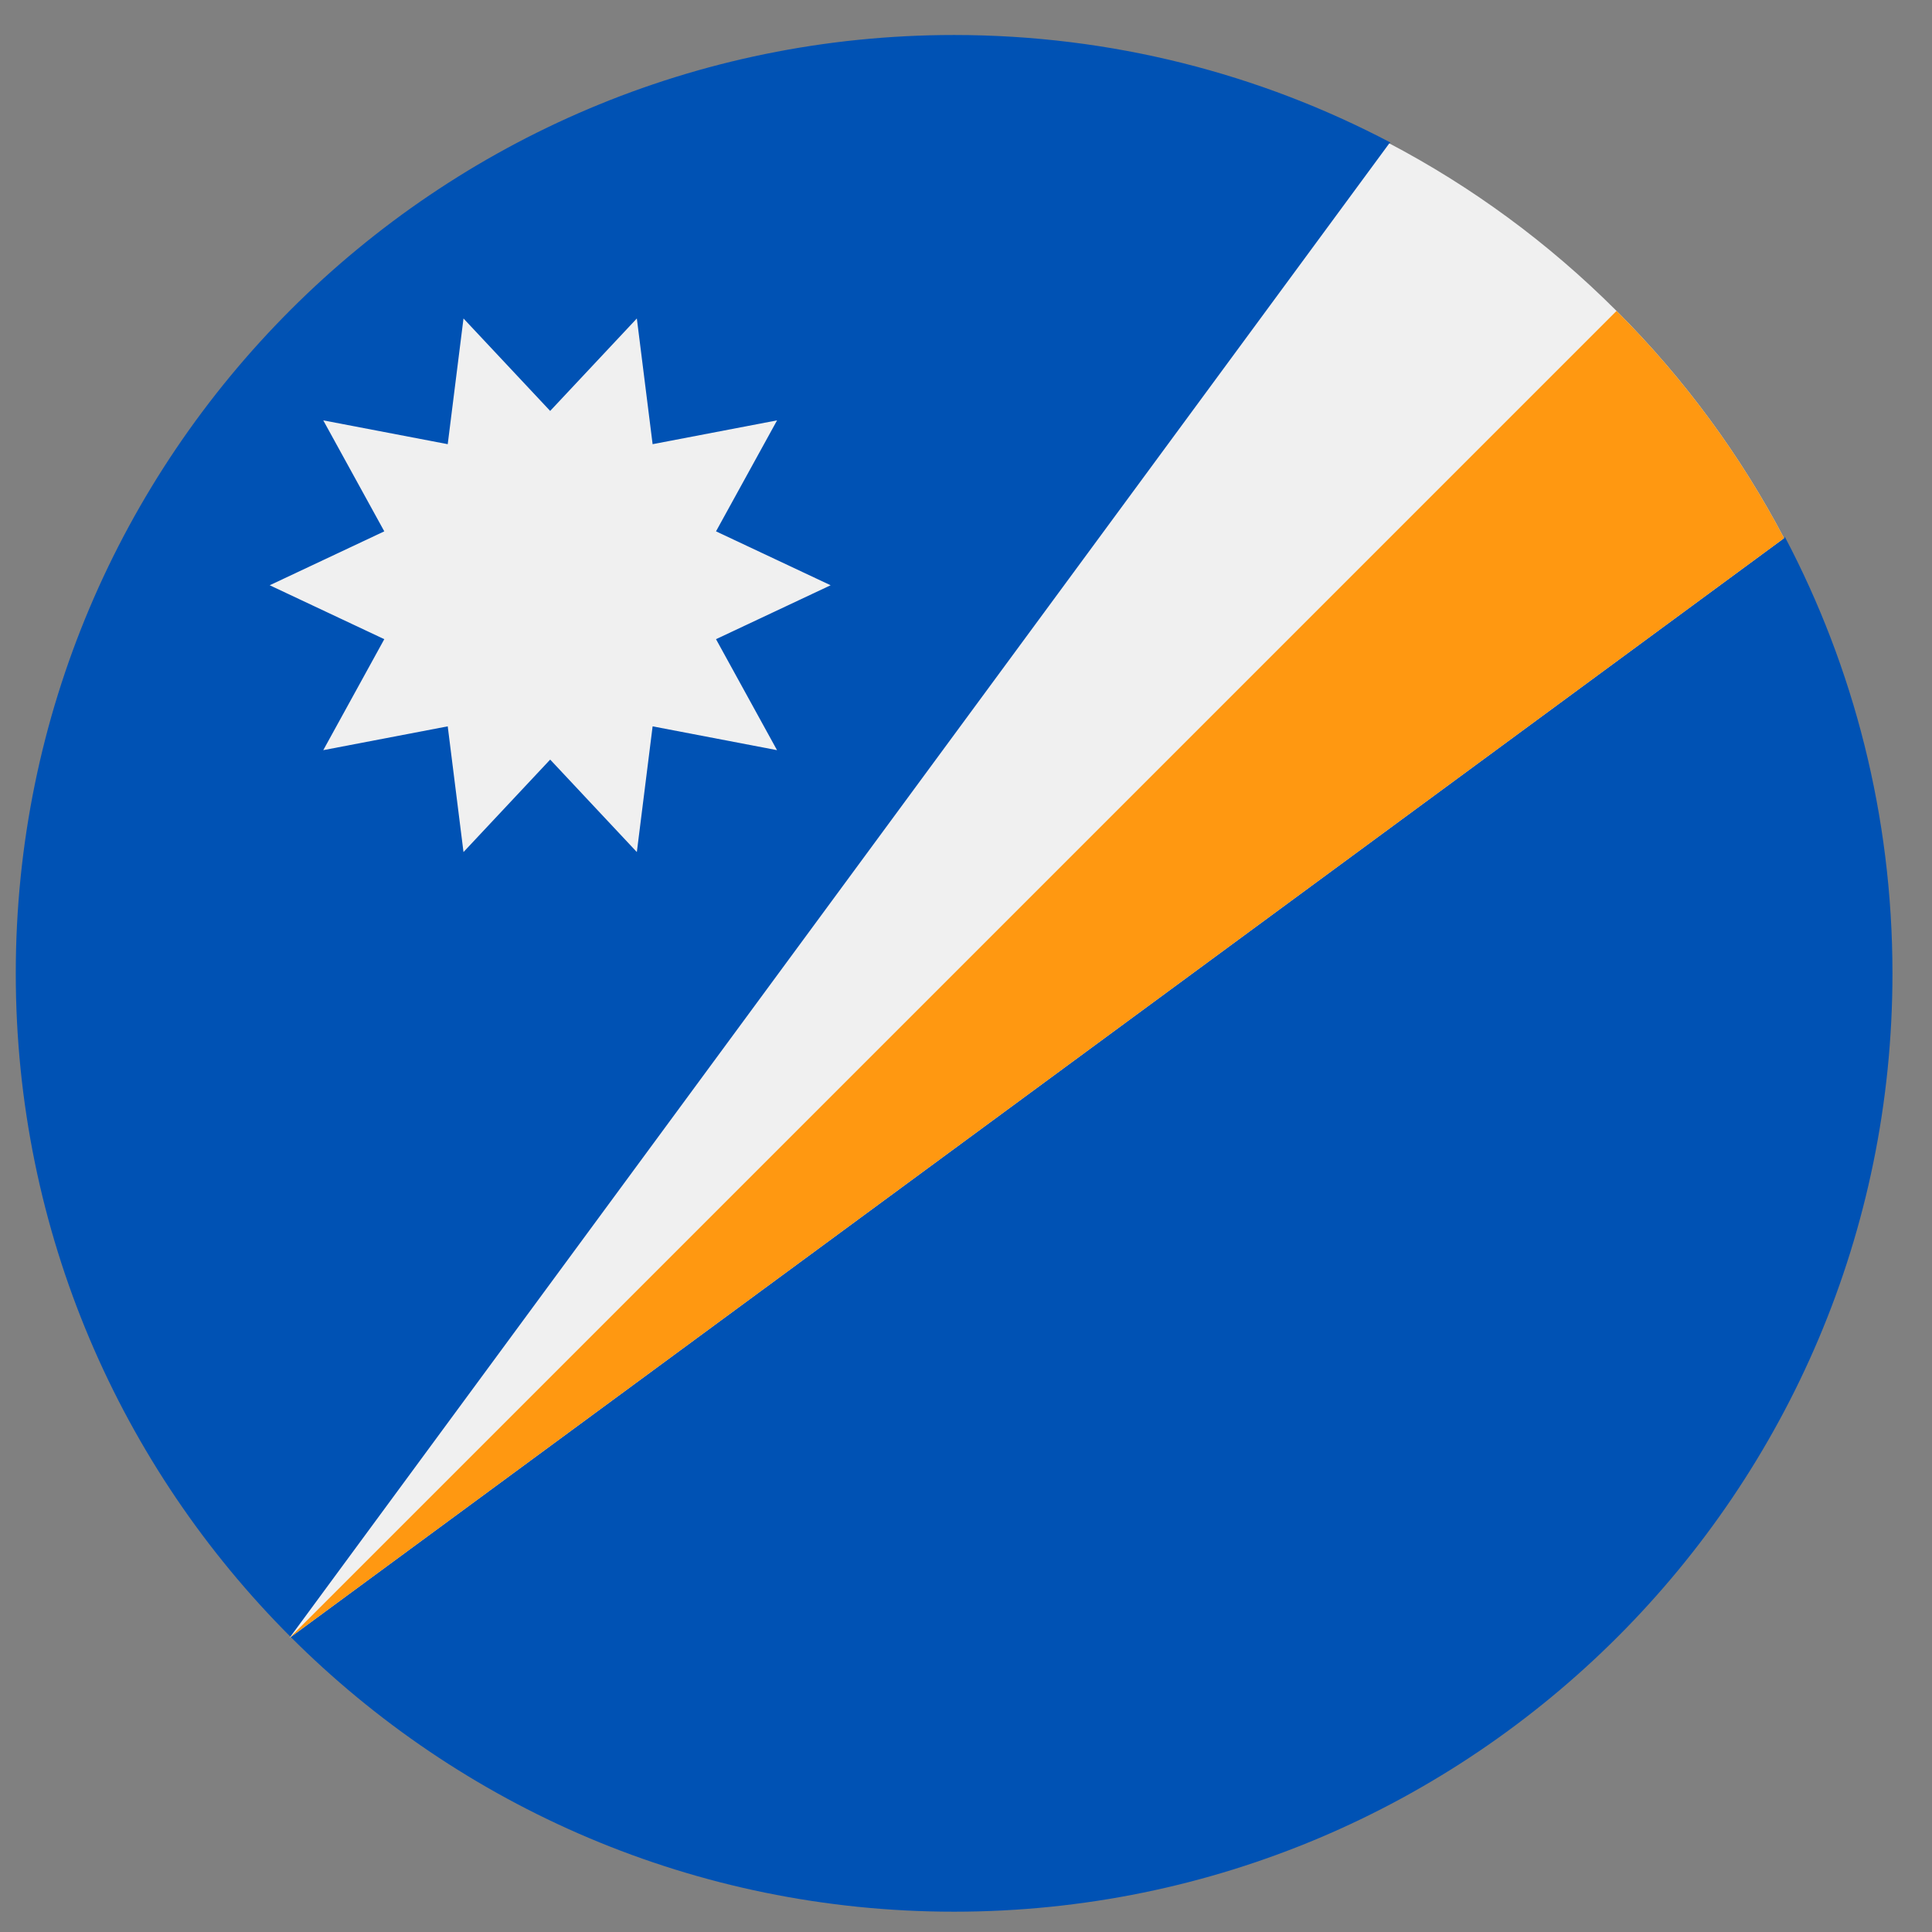 <svg width="43" height="43" viewBox="0 0 43 43" fill="none" xmlns="http://www.w3.org/2000/svg">
<rect x="0" y="0" width="43" height="43" fill="#808080" stroke="none"/>
<g clip-path="url(#clip0_299_3382)">
<path d="M21.235 42.548C32.769 42.548 42.12 33.198 42.12 21.664C42.12 18.159 41.255 14.856 39.729 11.956L21.211 21.688L30.943 3.17C28.043 1.644 24.74 0.779 21.235 0.779C9.701 0.779 0.351 10.13 0.351 21.664C0.351 27.431 2.688 32.652 6.467 36.431C10.247 40.211 15.468 42.548 21.235 42.548Z" fill="#0052B4"/>
<path d="M39.707 11.978C38.751 10.158 37.508 8.45 35.979 6.92C34.449 5.39 32.74 4.147 30.921 3.191L6.443 36.455L39.707 11.978Z" fill="#F0F0F0"/>
<path d="M6.443 36.455L39.708 11.978C38.752 10.158 37.509 8.45 35.979 6.92L6.443 36.455Z" fill="#FF9811"/>
<path d="M18.487 13.026L15.936 14.226L17.294 16.696L14.525 16.166L14.174 18.964L12.245 16.906L10.316 18.964L9.965 16.166L7.195 16.696L8.553 14.226L6.003 13.026L8.553 11.826L7.195 9.356L9.965 9.886L10.316 7.088L12.245 9.146L14.174 7.088L14.525 9.886L17.295 9.356L15.936 11.826L18.487 13.026Z" fill="#F0F0F0"/>
</g>
<defs>
<clipPath id="clip0_299_3382">
<rect width="41.769" height="41.769" fill="white" transform="translate(0.351 0.779)"/>
</clipPath>
</defs>
</svg>
